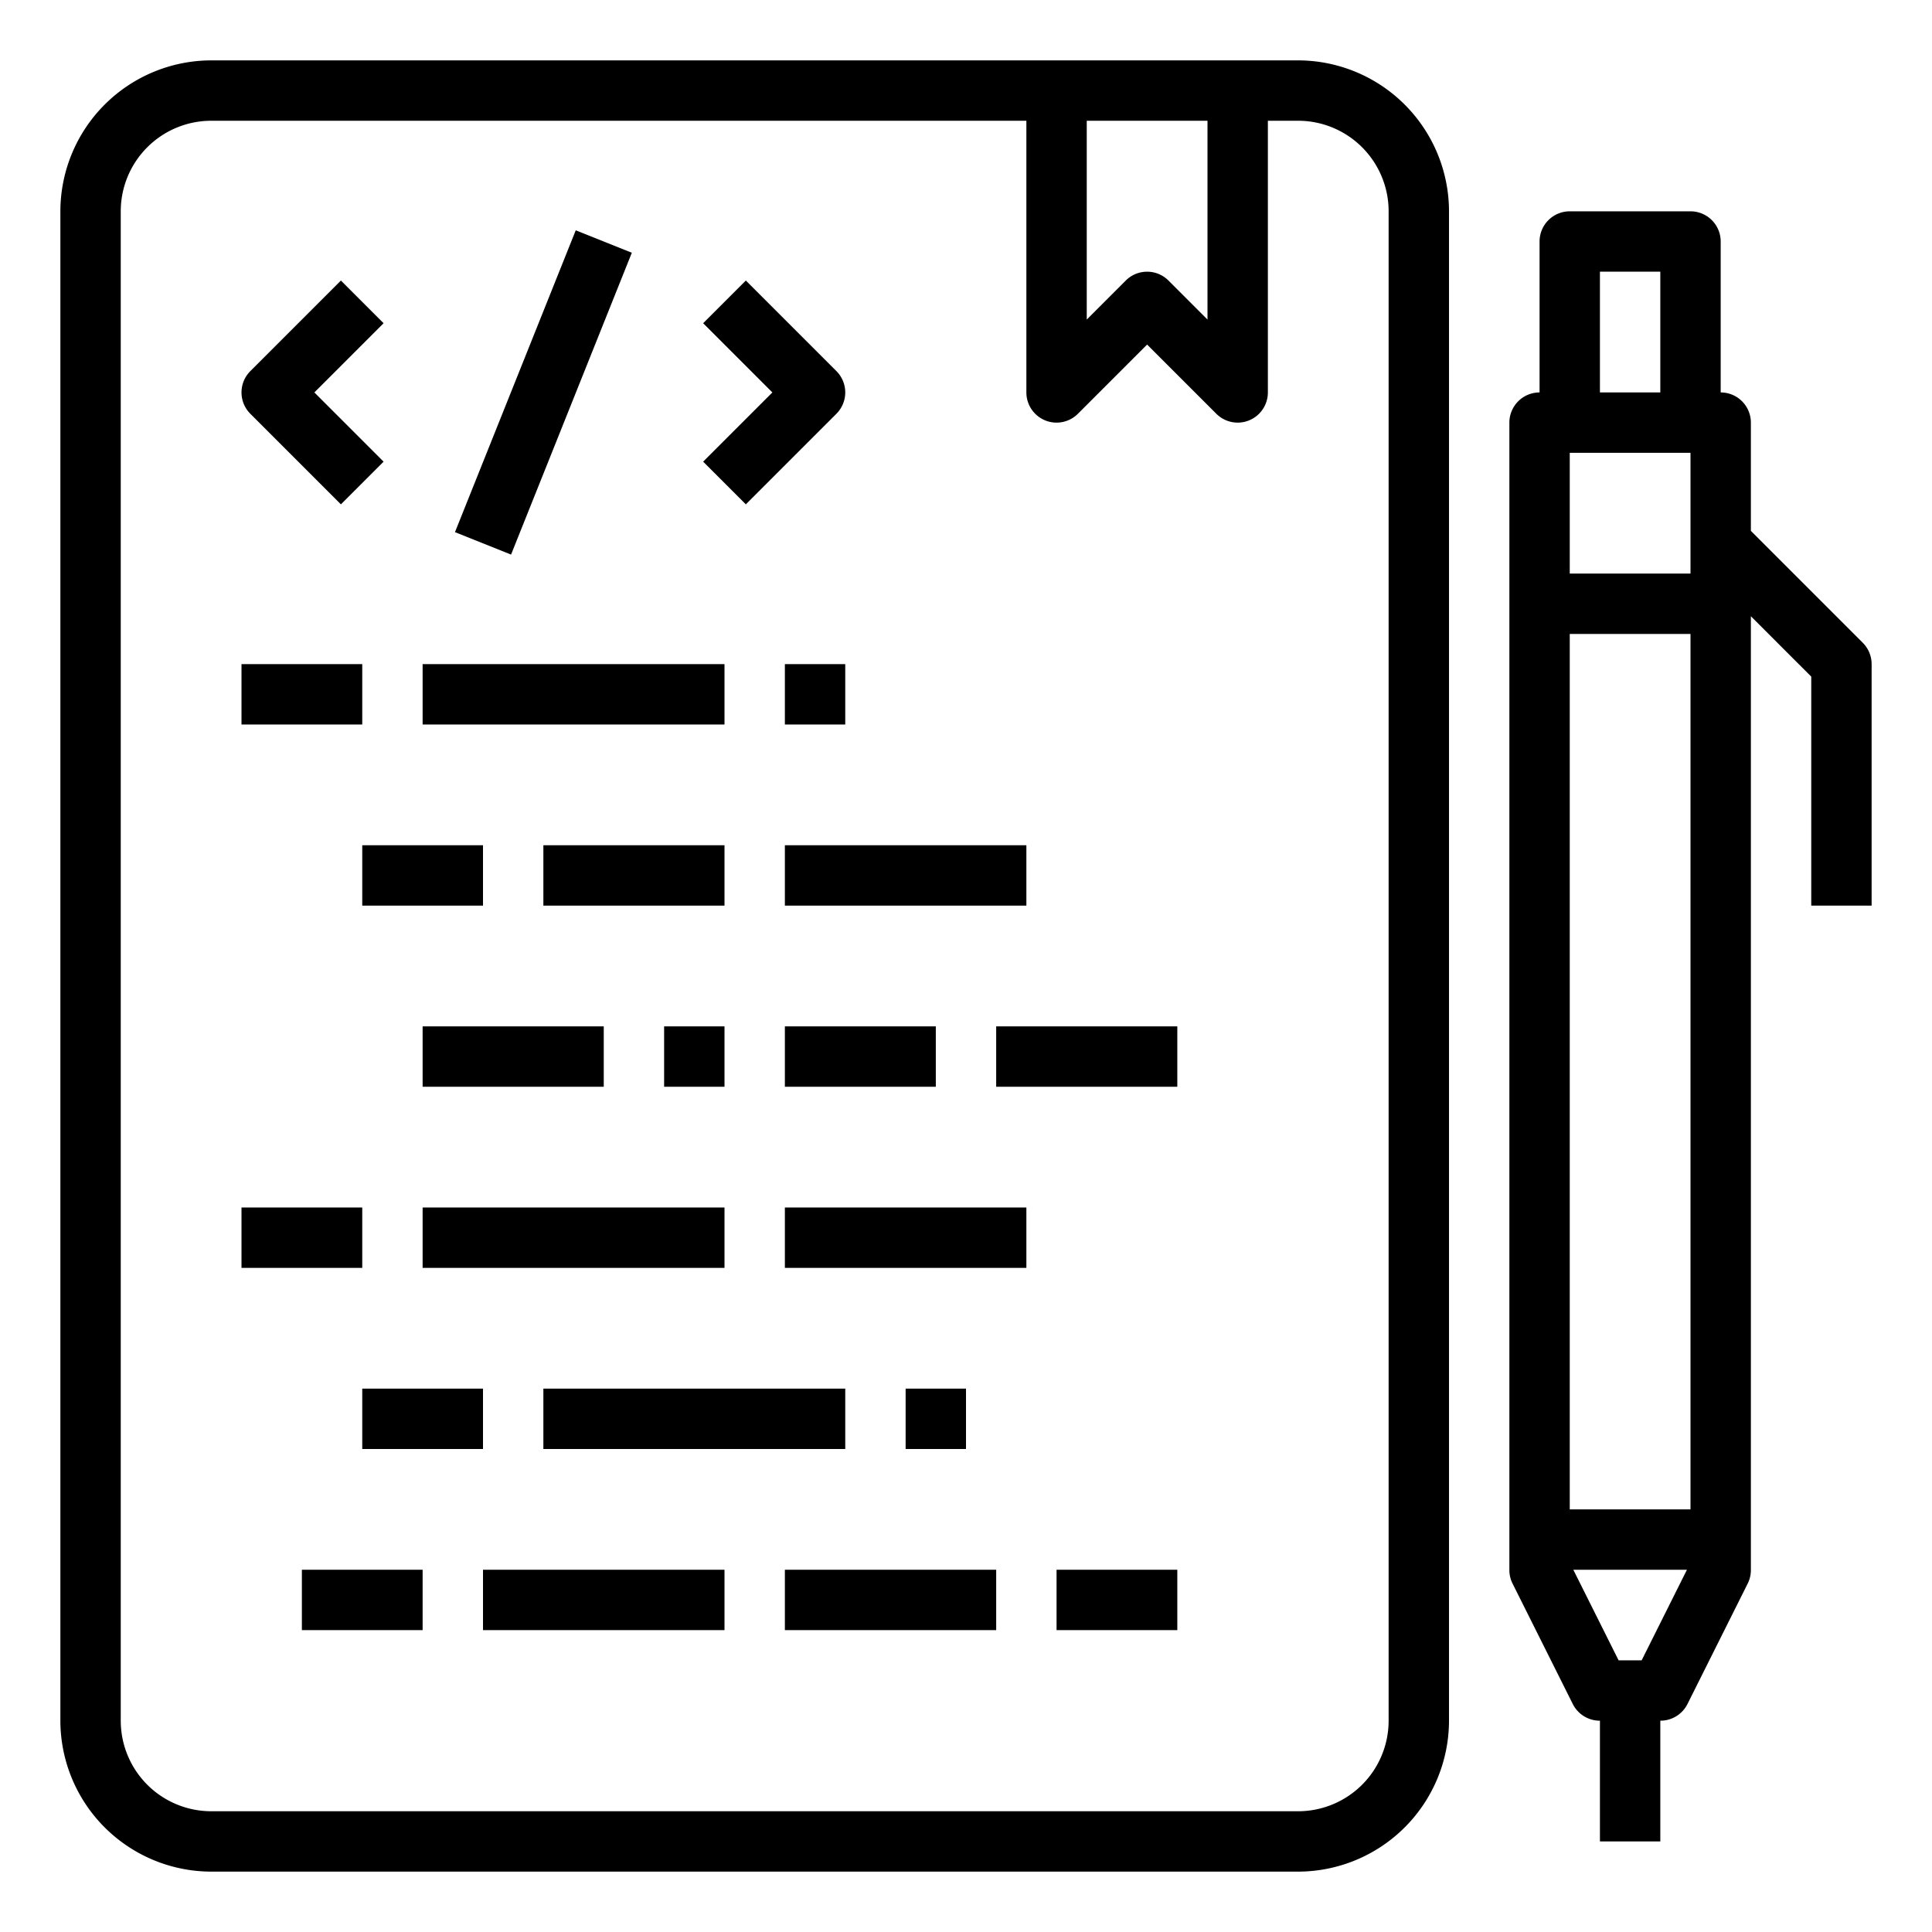 <svg xmlns="http://www.w3.org/2000/svg" viewBox="0 0 64 64" x="0px" y="0px"><g data-name="Coding"><path d="M43,2H7A5.006,5.006,0,0,0,2,7V57a5.006,5.006,0,0,0,5,5H43a5.006,5.006,0,0,0,5-5V7A5.006,5.006,0,0,0,43,2ZM40,4v6.586L38.707,9.293a1,1,0,0,0-1.414,0L36,10.586V4Zm6,53a3,3,0,0,1-3,3H7a3,3,0,0,1-3-3V7A3,3,0,0,1,7,4H34v9a1,1,0,0,0,1.707.707L38,11.414l2.293,2.293A1,1,0,0,0,42,13V4h1a3,3,0,0,1,3,3Z"></path><path d="M11.293,16.707l1.414-1.414L10.414,13l2.293-2.293L11.293,9.293l-3,3a1,1,0,0,0,0,1.414Z"></path><path d="M24.707,16.707l3-3a1,1,0,0,0,0-1.414l-3-3-1.414,1.414L25.586,13l-2.293,2.293Z"></path><rect x="12.615" y="12" width="10.77" height="2.001" transform="translate(-0.756 24.883) rotate(-68.193)"></rect><rect x="8" y="22" width="4" height="2"></rect><rect x="14" y="22" width="10" height="2"></rect><rect x="26" y="22" width="2" height="2"></rect><rect x="12" y="28" width="4" height="2"></rect><rect x="18" y="28" width="6" height="2"></rect><rect x="26" y="28" width="8" height="2"></rect><rect x="14" y="34" width="6" height="2"></rect><rect x="22" y="34" width="2" height="2"></rect><rect x="26" y="34" width="5" height="2"></rect><rect x="33" y="34" width="6" height="2"></rect><rect x="8" y="40" width="4" height="2"></rect><rect x="14" y="40" width="10" height="2"></rect><rect x="26" y="40" width="8" height="2"></rect><rect x="12" y="46" width="4" height="2"></rect><rect x="18" y="46" width="10" height="2"></rect><rect x="30" y="46" width="2" height="2"></rect><rect x="10" y="52" width="4" height="2"></rect><rect x="16" y="52" width="8" height="2"></rect><rect x="26" y="52" width="7" height="2"></rect><rect x="35" y="52" width="4" height="2"></rect><path d="M61.707,21.293,58,17.586V14a1,1,0,0,0-1-1V8a1,1,0,0,0-1-1H52a1,1,0,0,0-1,1v5a1,1,0,0,0-1,1V52a1,1,0,0,0,.1.447l2,4A1,1,0,0,0,53,57v4h2V57a1,1,0,0,0,.9-.553l2-4A1,1,0,0,0,58,52V20.414l2,2V30h2V22A1,1,0,0,0,61.707,21.293ZM52,50V21h4V50Zm0-31V15h4v4ZM53,9h2v4H53Zm1.382,46h-.764l-1.5-3h3.764Z"></path></g></svg>